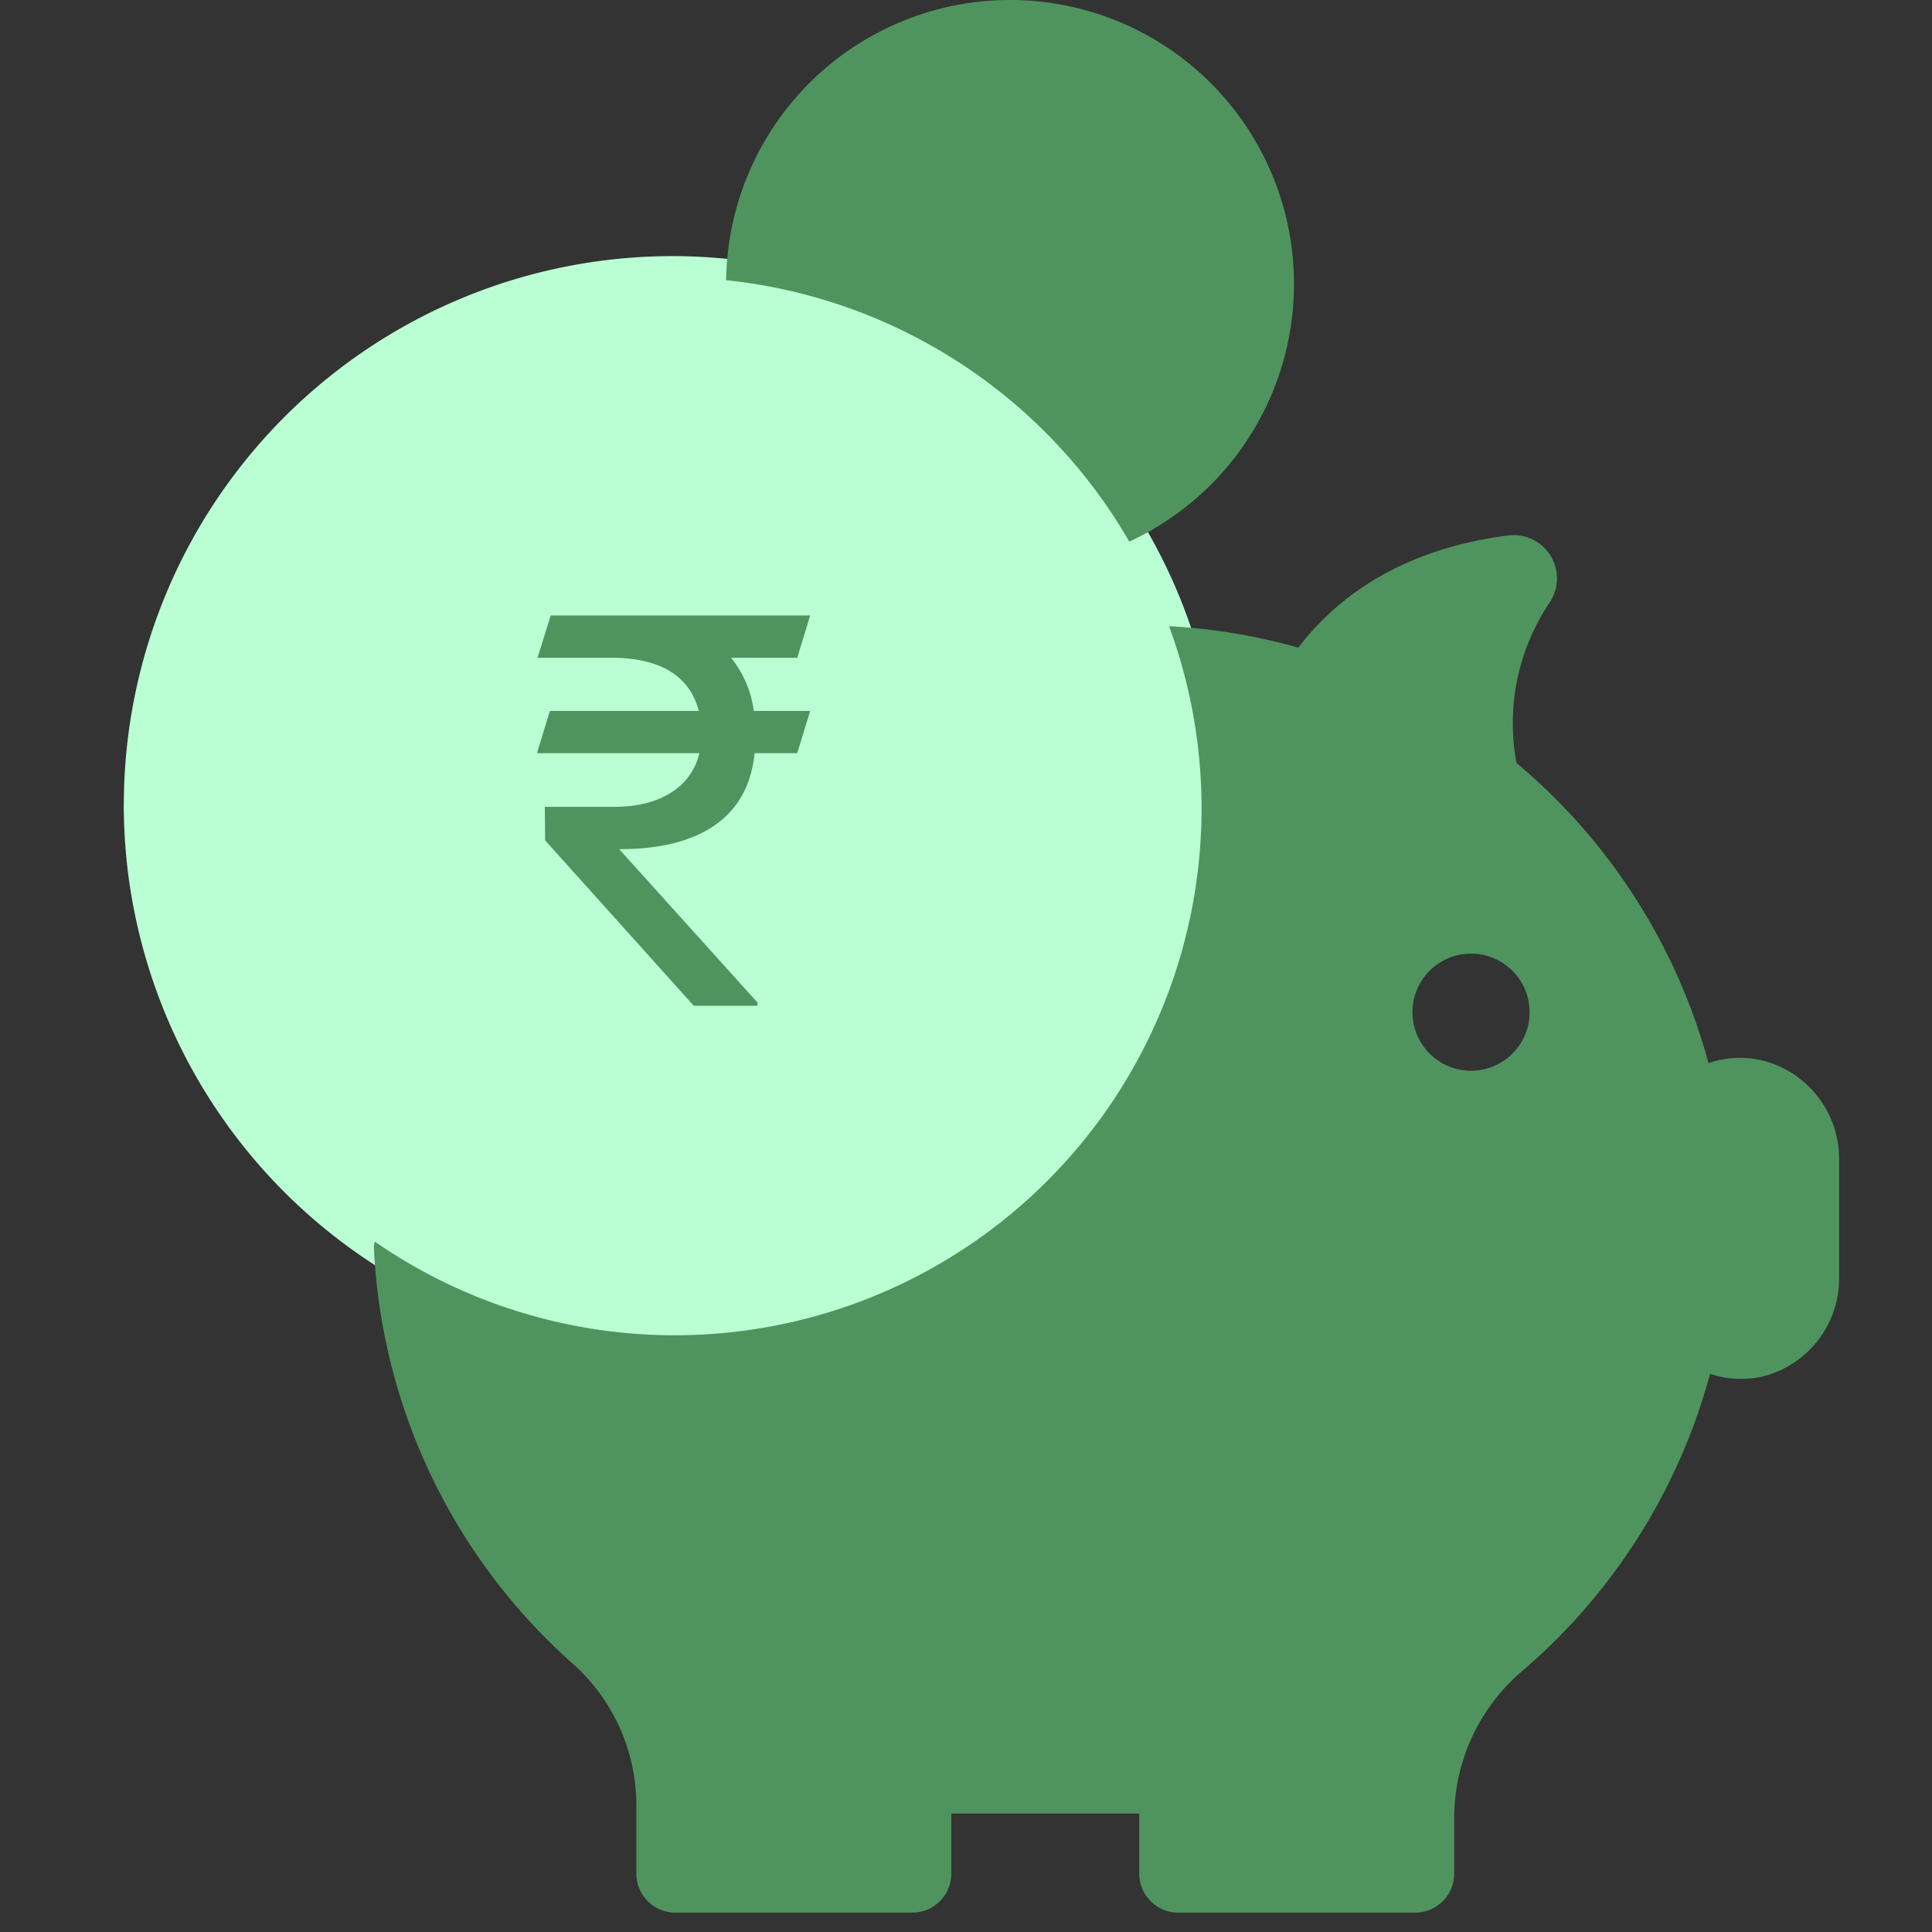 <svg xmlns="http://www.w3.org/2000/svg" width="32" height="32" viewBox="0 0 32 32">
    <rect x="0" y="0" width="32" height="32" fill="#333333" stroke="none"/>
    <g fill="none" fill-rule="nonzero">
        <path fill="#BAFFD3" d="M2.05 13.322a9.081 9.081 0 1 0 9.082-9.08 9.09 9.09 0 0 0-9.081 9.08z"/>
        <path fill="#4F945E" d="M24.966 8.871a.718.718 0 0 1 .72 1.08 3.581 3.581 0 0 0-.568 2.686 9.846 9.846 0 0 1 3.18 4.971c.28-.095.581-.112.87-.048.766.18 1.303.868 1.293 1.655v1.94a1.671 1.671 0 0 1-1.267 1.644c-.289.065-.59.05-.87-.045a9.842 9.842 0 0 1-3.138 4.946 3.2 3.2 0 0 0-1.1 2.446v.886c0 .357-.289.647-.646.647h-3.924a.646.646 0 0 1-.646-.647v-.995h-3.113v.995c0 .357-.29.647-.646.647h-3.924a.646.646 0 0 1-.647-.647v-1.157a3.142 3.142 0 0 0-1.073-2.337 9.82 9.82 0 0 1-3.274-6.875.23.23 0 0 1 .016-.097 8.727 8.727 0 0 0 13.155-10.192h.036a9.8 9.8 0 0 1 2.104.353c.588-.773 1.636-1.62 3.462-1.856zm-.601 6.924a.97.97 0 1 0 0 1.94.97.97 0 0 0 0-1.94z"/>
        <path fill="#4F945E" d="M12.546 16.658v-.053l-2.29-2.54c.677 0 1.207-.133 1.588-.4.381-.266.6-.662.655-1.19h.706l.214-.7h-.934a1.766 1.766 0 0 0-.376-.88h1.096l.214-.701H9.122l-.219.701h1.306c.762.024 1.217.317 1.366.88H9.108l-.214.7h2.69a1.038 1.038 0 0 1-.46.647c-.242.158-.556.239-.943.242H9.024l.005.555 2.462 2.74h1.055zM12.027 4.64a4.703 4.703 0 1 1 6.678 4.331 8.76 8.76 0 0 0-6.678-4.33z"/>
    </g>
</svg>
